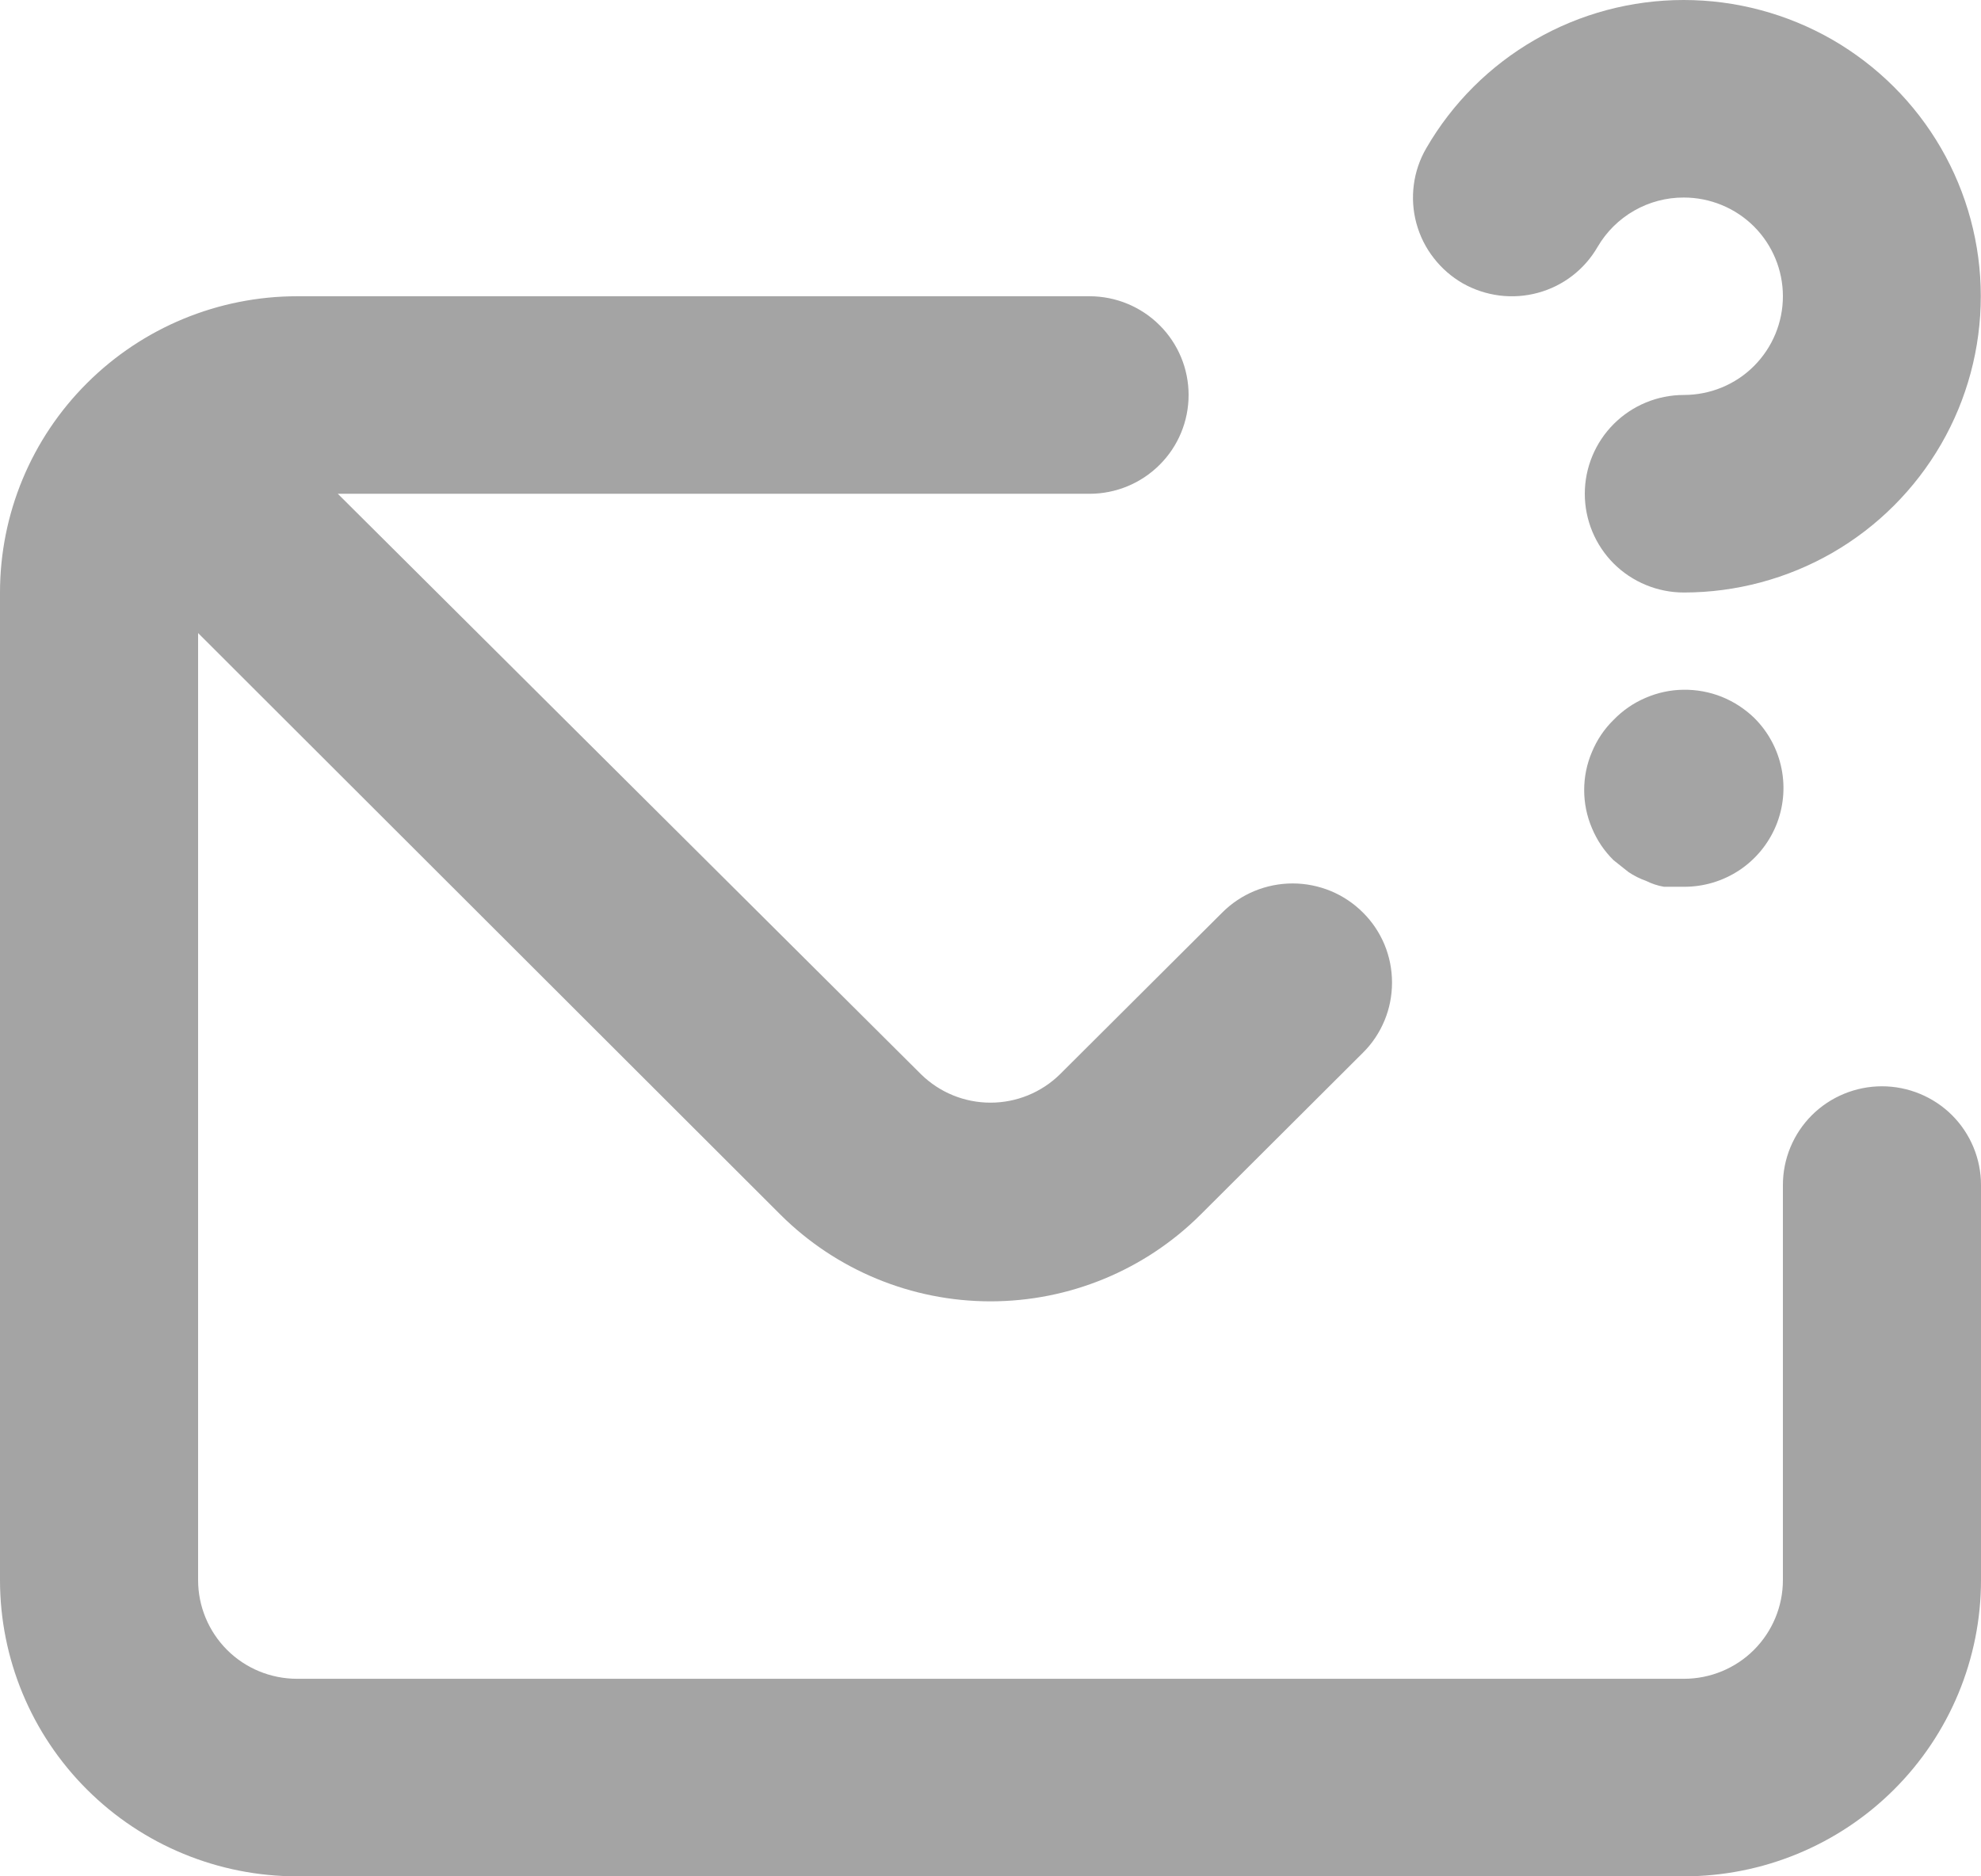 <svg width="19" height="18" viewBox="0 0 19 18" fill="none" xmlns="http://www.w3.org/2000/svg">
<path d="M14.031 2.719C14.25 2.842 14.508 2.875 14.75 2.809C14.992 2.744 15.198 2.585 15.323 2.368C15.407 2.224 15.528 2.104 15.673 2.021C15.818 1.938 15.983 1.894 16.15 1.895C16.402 1.895 16.644 1.995 16.822 2.172C17 2.35 17.1 2.591 17.1 2.842C17.1 3.093 17 3.334 16.822 3.512C16.644 3.69 16.402 3.789 16.15 3.789C15.898 3.789 15.656 3.889 15.478 4.067C15.3 4.245 15.2 4.486 15.2 4.737C15.2 4.988 15.3 5.229 15.478 5.407C15.656 5.584 15.898 5.684 16.15 5.684C16.65 5.684 17.142 5.552 17.575 5.303C18.008 5.053 18.367 4.694 18.617 4.262C18.867 3.83 18.998 3.34 18.998 2.841C18.998 2.342 18.866 1.852 18.616 1.42C18.366 0.988 18.006 0.63 17.573 0.38C17.139 0.131 16.648 -7.98576e-05 16.148 3.64657e-08C15.648 7.99305e-05 15.156 0.131 14.723 0.381C14.29 0.63 13.93 0.989 13.68 1.421C13.617 1.529 13.576 1.649 13.56 1.773C13.544 1.896 13.552 2.022 13.585 2.143C13.618 2.264 13.674 2.377 13.751 2.475C13.827 2.574 13.923 2.657 14.031 2.719ZM18.05 10.421C17.798 10.421 17.556 10.521 17.378 10.698C17.2 10.876 17.1 11.117 17.1 11.368V15.158C17.1 15.409 17 15.65 16.822 15.828C16.644 16.006 16.402 16.105 16.15 16.105H2.85C2.598 16.105 2.356 16.006 2.178 15.828C2 15.65 1.9 15.409 1.9 15.158V6.073L7.486 11.653C8.02 12.185 8.745 12.484 9.5 12.484C10.255 12.484 10.98 12.185 11.514 11.653L13.072 10.099C13.161 10.011 13.231 9.906 13.279 9.79C13.327 9.675 13.351 9.551 13.351 9.426C13.351 9.301 13.327 9.178 13.279 9.062C13.231 8.947 13.161 8.842 13.072 8.754C12.983 8.665 12.878 8.595 12.762 8.547C12.647 8.5 12.523 8.475 12.398 8.475C12.272 8.475 12.148 8.5 12.033 8.547C11.917 8.595 11.812 8.665 11.723 8.754L10.165 10.307C9.987 10.481 9.749 10.578 9.5 10.578C9.251 10.578 9.013 10.481 8.835 10.307L3.24 4.737H10.45C10.702 4.737 10.944 4.637 11.122 4.459C11.3 4.282 11.4 4.041 11.4 3.789C11.4 3.538 11.3 3.297 11.122 3.12C10.944 2.942 10.702 2.842 10.45 2.842H2.85C2.094 2.842 1.369 3.142 0.835 3.675C0.3 4.208 0 4.93 0 5.684V15.158C0 15.912 0.3 16.635 0.835 17.168C1.369 17.701 2.094 18 2.85 18H16.15C16.906 18 17.631 17.701 18.165 17.168C18.7 16.635 19 15.912 19 15.158V11.368C19 11.117 18.9 10.876 18.722 10.698C18.544 10.521 18.302 10.421 18.05 10.421ZM15.476 6.906C15.386 6.994 15.316 7.099 15.268 7.215C15.219 7.33 15.194 7.454 15.194 7.579C15.194 7.704 15.219 7.828 15.268 7.943C15.316 8.059 15.386 8.164 15.476 8.252L15.618 8.365C15.671 8.401 15.729 8.43 15.789 8.451C15.843 8.478 15.9 8.497 15.96 8.507H16.15C16.339 8.508 16.523 8.453 16.681 8.349C16.838 8.245 16.96 8.097 17.033 7.923C17.105 7.75 17.124 7.558 17.087 7.374C17.05 7.189 16.959 7.02 16.825 6.887C16.735 6.8 16.629 6.731 16.512 6.684C16.396 6.638 16.271 6.615 16.146 6.617C16.021 6.618 15.897 6.645 15.782 6.695C15.667 6.744 15.563 6.816 15.476 6.906Z" fill="#A4A4A4"/>
</svg>
